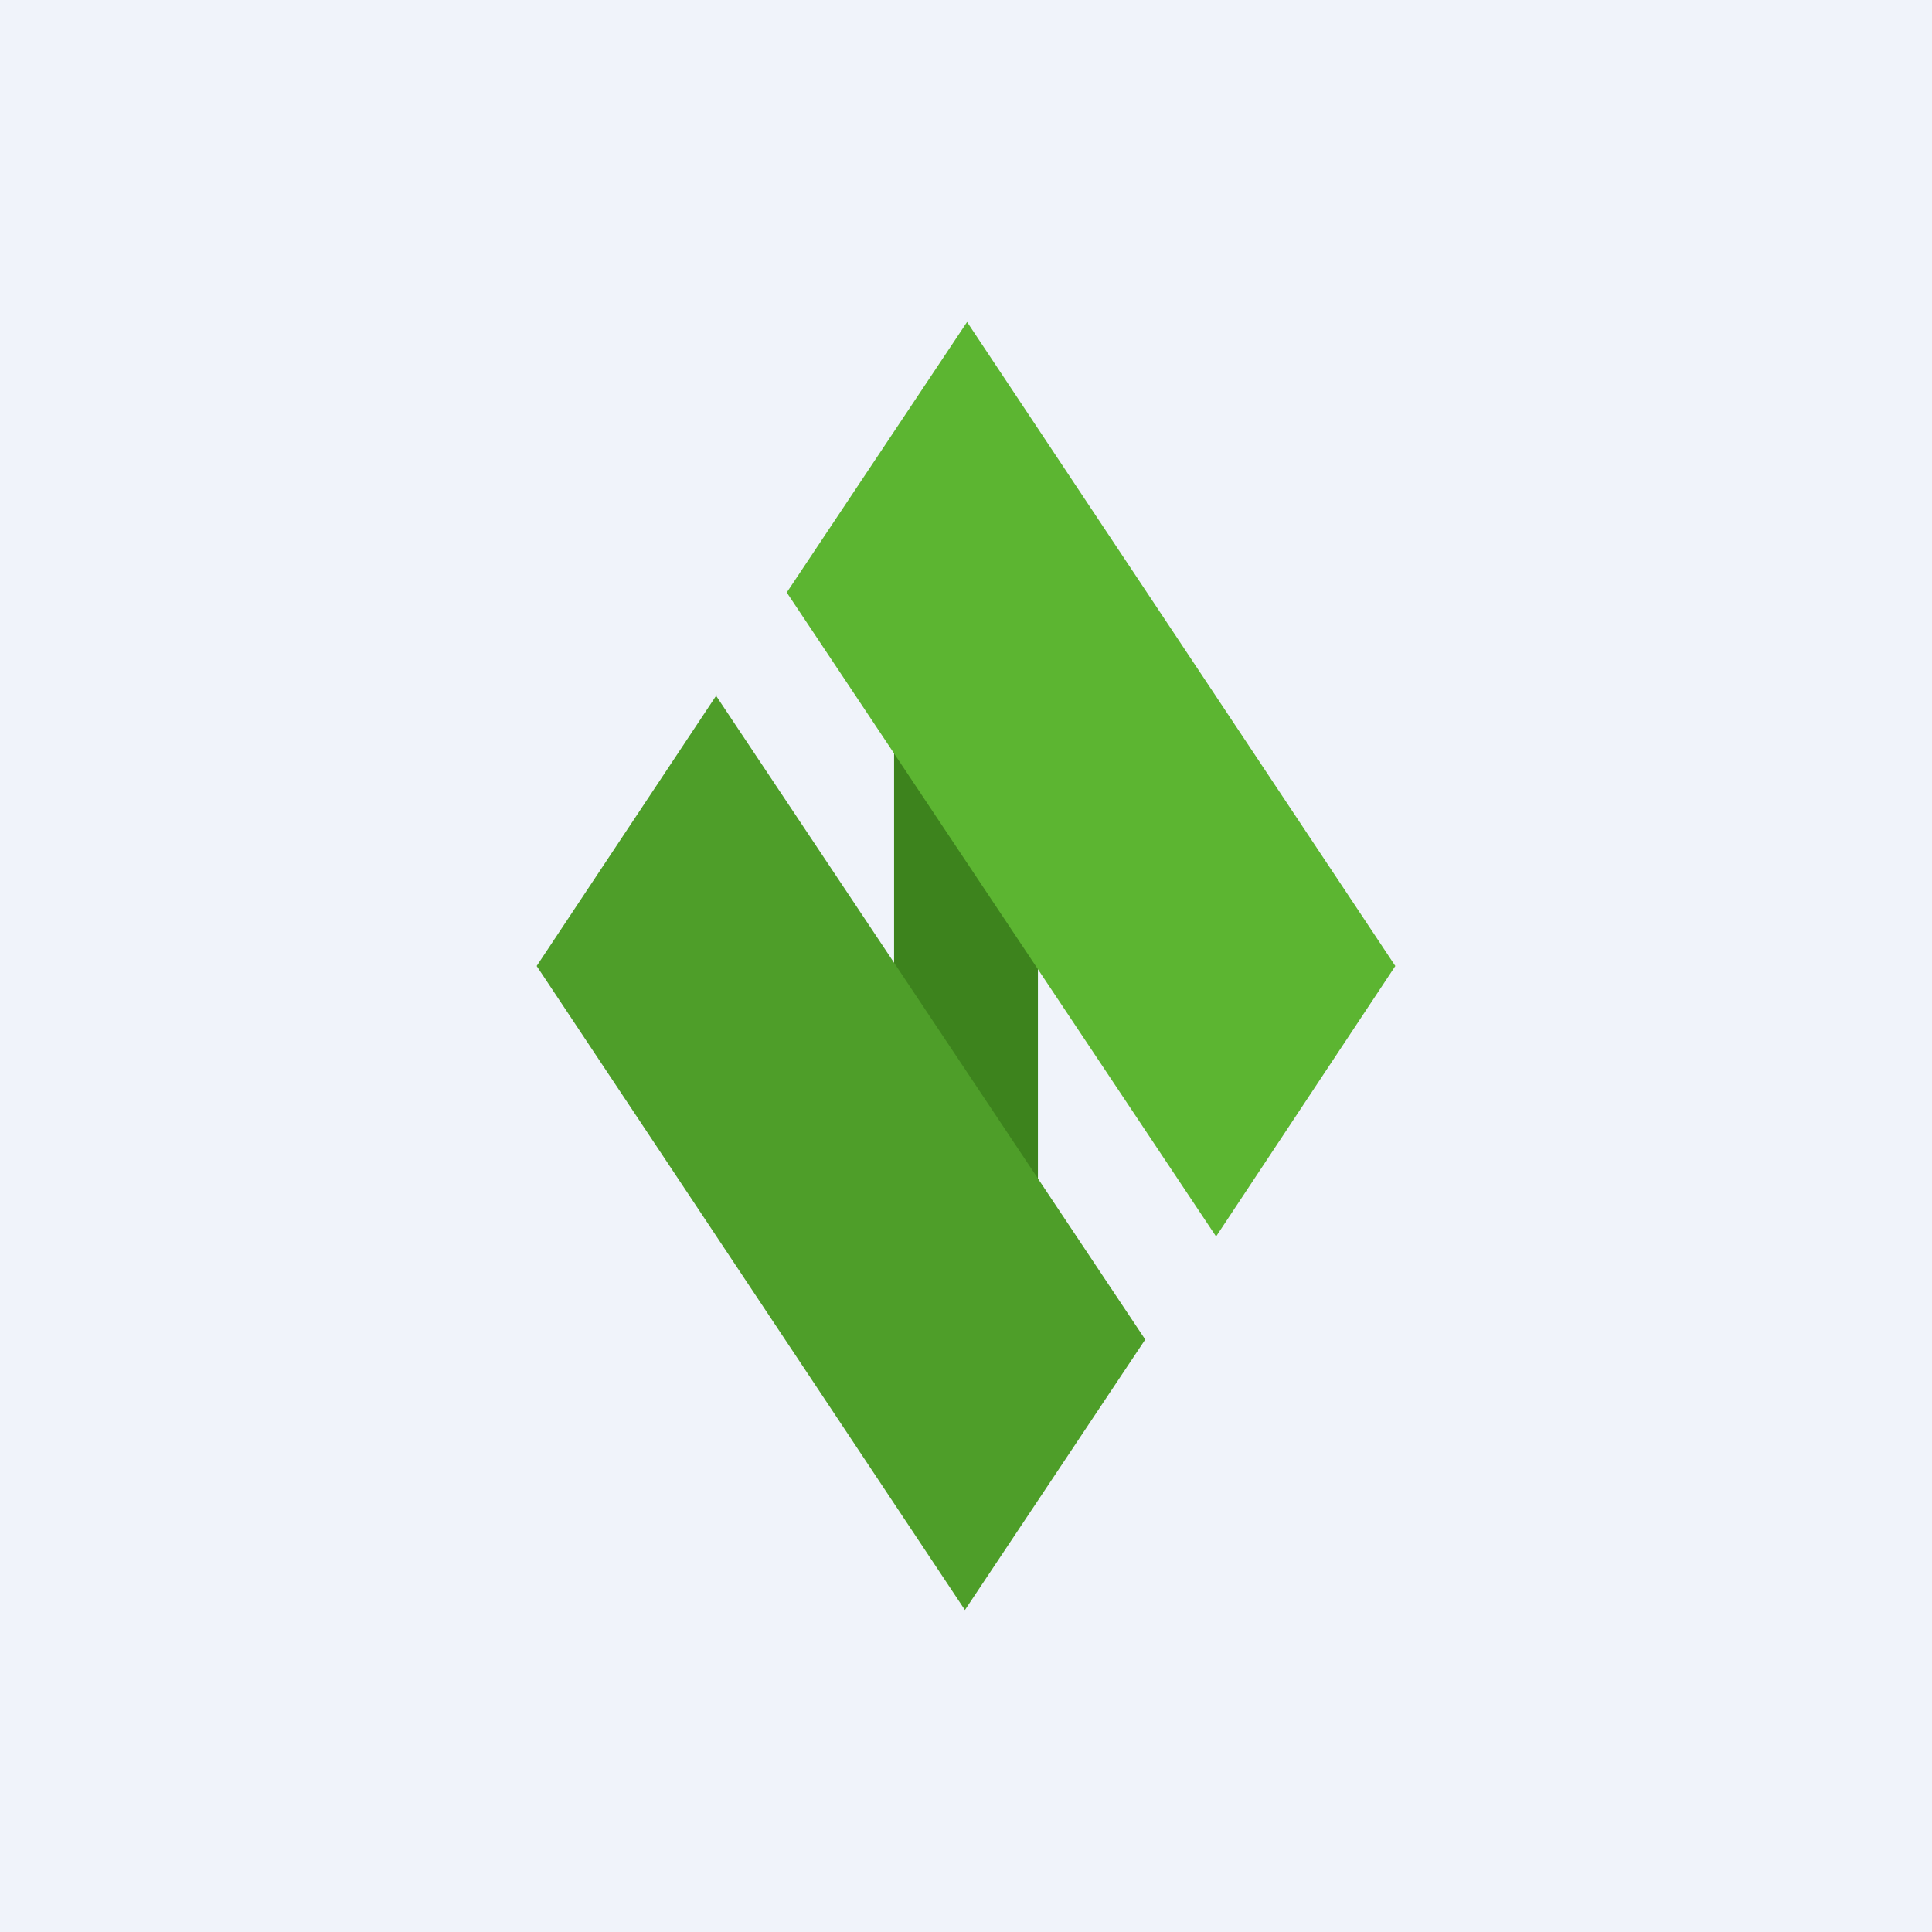 <!-- by TradingView --><svg width="18" height="18" viewBox="0 0 18 18" xmlns="http://www.w3.org/2000/svg"><path fill="#F0F3FA" d="M0 0h18v18H0z"/><path d="M8.33 6.79v2.53l1.34 1.89V8.68l-1.34-1.9Z" fill="#3D831D"/><path d="M6.68 6.47 5 9l3.99 6 1.68-2.52-4-6Z" fill="#4E9E29"/><path d="M9.01 3 7.33 5.52l4 6L13 9 9.01 3Z" fill="#5CB531"/></svg>